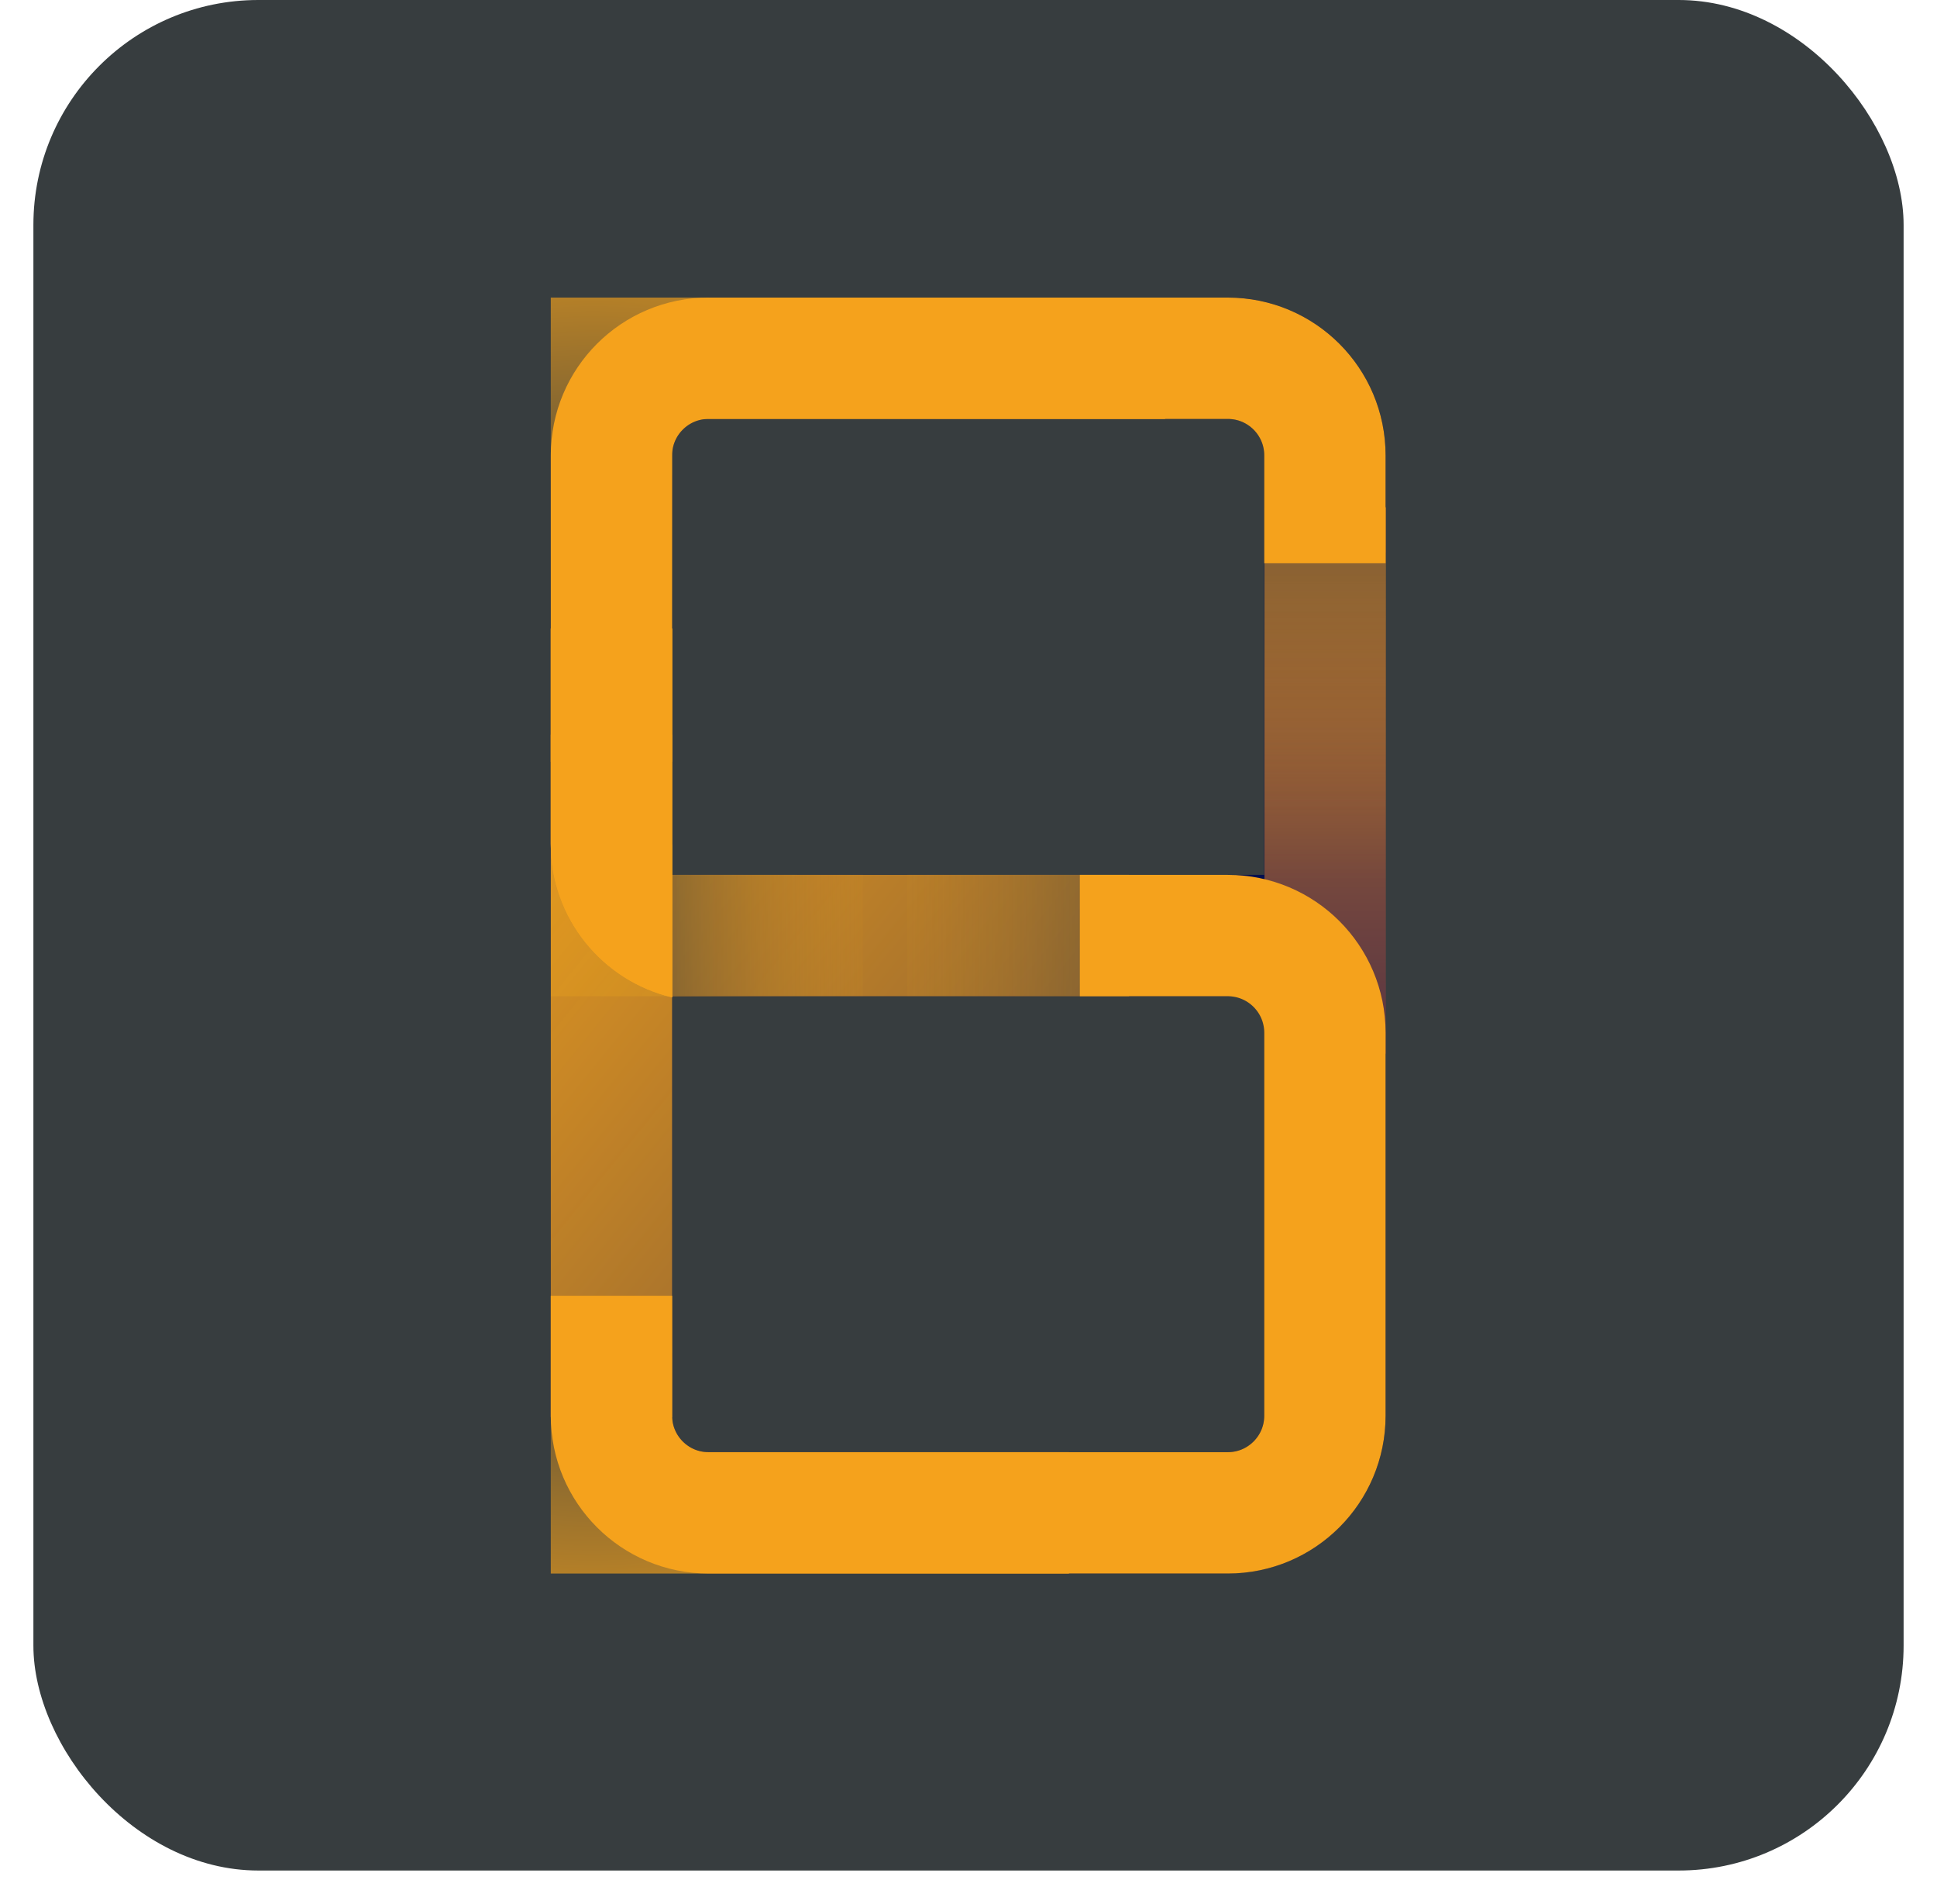 <svg xmlns="http://www.w3.org/2000/svg" width="58" height="57" viewBox="0 0 58 57" fill="none"><g filter="url(#filter0_dd)"><rect x="1" width="56" height="56" rx="6.735" fill="#373D3F"></rect><g filter="url(#filter1_d)"><path d="M18.309 28.008V42.384C18.309 43.99 19.61 45.291 21.216 45.291H36.765C38.371 45.291 39.672 43.99 39.672 42.384V28.008M18.309 28.008V13.632C18.309 12.027 19.61 10.725 21.216 10.725H36.765C38.371 10.725 39.672 12.027 39.672 13.632V28.008M18.309 28.008H39.672" stroke="#030F4F" stroke-width="3.634" stroke-linecap="square"></path></g><path d="M39.679 17.004L39.679 29.727" stroke="url(#paint0_linear)" stroke-width="3.634" stroke-linecap="square"></path><path d="M33.071 10.726H18.309V28.009M30.191 45.292H18.309V40.611" stroke="url(#paint1_radial)" stroke-width="3.634" stroke-linecap="square"></path><path d="M39.679 27.57L39.679 18.368" stroke="url(#paint2_linear)" stroke-width="3.634" stroke-linecap="square"></path><path d="M18.309 28.009H31.991M18.309 28.009V40.611M18.309 28.009V23.808" stroke="url(#paint3_linear)" stroke-width="3.634" stroke-linecap="square"></path><path d="M28.983 28.003L31.993 28.003" stroke="url(#paint4_linear)" stroke-width="3.634" stroke-linecap="square"></path><path d="M24.024 28.003L21.945 28.001" stroke="url(#paint5_linear)" stroke-width="3.634" stroke-linecap="square"></path><path d="M20.126 18.817H16.492V25.261C16.492 27.496 18.043 29.368 20.128 29.86V25.317C20.127 25.298 20.126 25.28 20.126 25.261V18.817Z" fill="#F5A21C"></path><g filter="url(#filter2_d)"><path d="M20.126 18.817H16.492V25.261C16.492 27.496 18.043 29.368 20.128 29.86V25.317C20.127 25.298 20.126 25.28 20.126 25.261V18.817Z" fill="#F5A21C"></path></g><path d="M18.309 20.988V13.633C18.309 12.027 19.61 10.726 21.216 10.726H36.765C38.371 10.726 39.672 12.027 39.672 13.633V15.046M34.151 28.009H36.765C38.371 28.009 39.672 29.31 39.672 30.916V42.385C39.672 43.99 38.371 45.292 36.765 45.292H21.216C19.61 45.292 18.309 43.99 18.309 42.385V40.611" stroke="#F5A21C" stroke-width="3.634" stroke-linecap="square"></path></g><defs><filter id="filter0_dd" x="0.933" y="0" width="56.135" height="56.135" filterUnits="userSpaceOnUse" color-interpolation-filters="sRGB"><feGaussianBlur stdDeviation="0.034"></feGaussianBlur><feGaussianBlur stdDeviation="0.034"></feGaussianBlur></filter><filter id="filter1_d" x="12.282" y="4.699" width="33.416" height="46.619" filterUnits="userSpaceOnUse" color-interpolation-filters="sRGB"><feGaussianBlur stdDeviation="2.105"></feGaussianBlur></filter><filter id="filter2_d" x="12.283" y="17.133" width="12.054" height="19.461" filterUnits="userSpaceOnUse" color-interpolation-filters="sRGB"><feGaussianBlur stdDeviation="2.105"></feGaussianBlur></filter><linearGradient id="paint0_linear" x1="38.628" y1="6.682" x2="38.628" y2="36.273" gradientUnits="userSpaceOnUse"><stop offset="0.045" stop-color="#F5A21C"></stop><stop offset="1" stop-color="#864141" stop-opacity="0.49"></stop></linearGradient><radialGradient id="paint1_radial" cx="0" cy="0" r="1" gradientUnits="userSpaceOnUse" gradientTransform="translate(17.778 28.017) rotate(-90) scale(24.018 20.238)"><stop offset="0.394" stop-color="#373D3F"></stop><stop offset="1" stop-color="#F5A21C"></stop></radialGradient><linearGradient id="paint2_linear" x1="39.679" y1="39.241" x2="39.679" y2="14.352" gradientUnits="userSpaceOnUse"><stop offset="0.518" stop-color="#F5A21C" stop-opacity="0"></stop><stop offset="0.977" stop-color="#373D3F" stop-opacity="0.524"></stop><stop offset="1" stop-opacity="0.55"></stop></linearGradient><linearGradient id="paint3_linear" x1="10.747" y1="22.608" x2="33.431" y2="40.971" gradientUnits="userSpaceOnUse"><stop stop-color="#F5A21C"></stop><stop offset="1" stop-color="#F5A21C" stop-opacity="0.5"></stop></linearGradient><linearGradient id="paint4_linear" x1="11.121" y1="28.003" x2="36.009" y2="28.003" gradientUnits="userSpaceOnUse"><stop offset="0.518" stop-color="#F5A21C" stop-opacity="0"></stop><stop offset="1" stop-color="#373D3F" stop-opacity="0.55"></stop></linearGradient><linearGradient id="paint5_linear" x1="36.365" y1="28.017" x2="19.17" y2="27.998" gradientUnits="userSpaceOnUse"><stop offset="0.518" stop-color="#F5A21C" stop-opacity="0"></stop><stop offset="1" stop-color="#373D3F" stop-opacity="0.55"></stop></linearGradient></defs></svg>